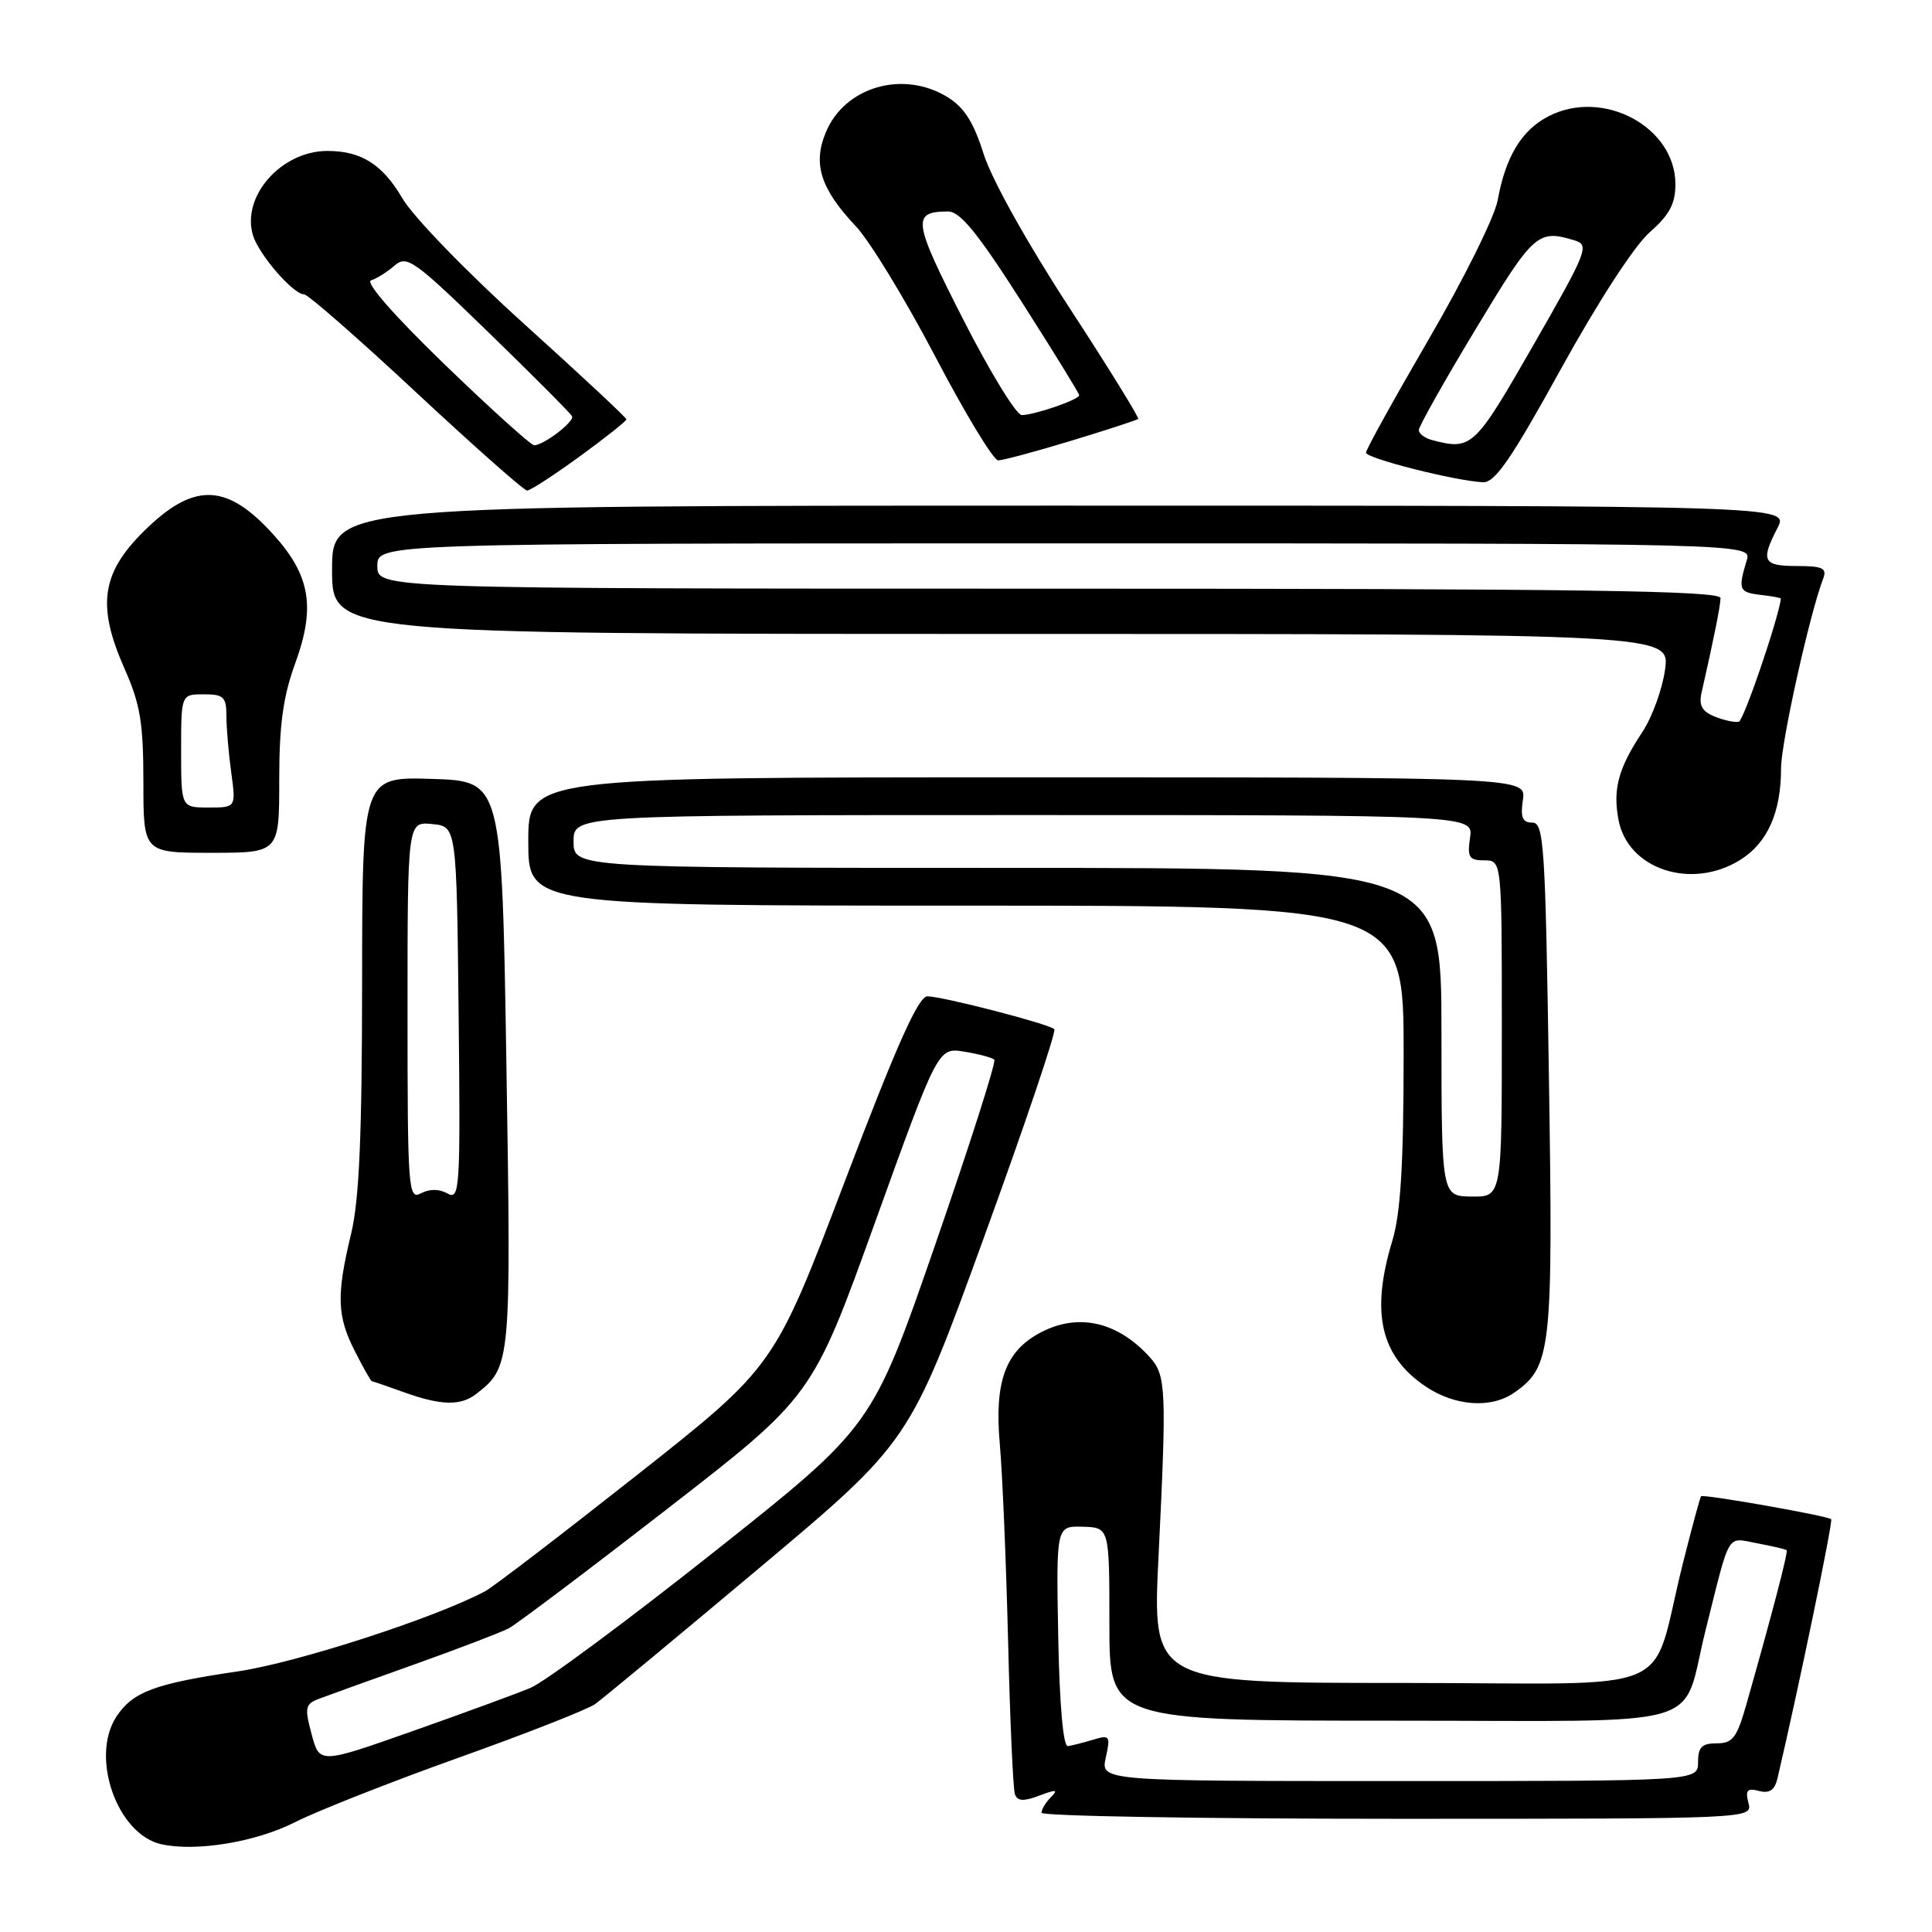 <?xml version="1.0" encoding="UTF-8" standalone="no"?>
<!DOCTYPE svg PUBLIC "-//W3C//DTD SVG 1.1//EN" "http://www.w3.org/Graphics/SVG/1.1/DTD/svg11.dtd" >
<svg xmlns="http://www.w3.org/2000/svg" xmlns:xlink="http://www.w3.org/1999/xlink" version="1.1" viewBox="0 0 256 256">
 <g >
 <path fill="currentColor"
d=" M 39.11 241.44 C 42.08 239.94 51.81 236.10 60.75 232.91 C 69.69 229.72 77.83 226.52 78.84 225.81 C 79.85 225.09 89.65 216.97 100.61 207.77 C 120.54 191.04 120.54 191.04 130.38 163.96 C 135.80 149.07 139.99 136.66 139.70 136.37 C 139.01 135.68 124.95 132.04 122.89 132.02 C 121.70 132.00 118.83 138.42 111.94 156.54 C 102.61 181.08 102.61 181.08 84.42 195.44 C 74.41 203.34 65.36 210.27 64.30 210.84 C 57.72 214.36 39.31 220.33 31.50 221.47 C 20.49 223.09 17.59 224.17 15.42 227.47 C 11.92 232.83 15.52 243.06 21.37 244.37 C 25.98 245.39 33.89 244.09 39.11 241.44 Z  M 231.68 238.90 C 231.24 237.20 231.51 236.90 233.07 237.31 C 234.46 237.67 235.15 237.21 235.52 235.66 C 238.31 223.77 242.91 201.58 242.64 201.30 C 242.19 200.86 225.71 197.95 225.40 198.26 C 225.27 198.39 224.21 202.32 223.03 207.00 C 218.45 225.15 223.46 223.00 185.80 223.00 C 152.69 223.00 152.69 223.00 153.51 206.25 C 154.60 184.00 154.52 182.24 152.35 179.83 C 148.10 175.14 142.93 173.95 137.97 176.52 C 133.24 178.96 131.74 183.02 132.48 191.35 C 132.83 195.28 133.32 207.05 133.58 217.50 C 133.83 227.95 134.24 237.06 134.48 237.74 C 134.82 238.67 135.62 238.72 137.71 237.93 C 139.96 237.08 140.26 237.12 139.25 238.14 C 138.56 238.83 138.00 239.76 138.00 240.20 C 138.00 240.64 159.20 241.00 185.12 241.00 C 232.23 241.00 232.23 241.00 231.68 238.90 Z  M 63.08 184.72 C 67.71 181.13 67.74 180.79 67.10 141.00 C 66.50 103.50 66.50 103.50 57.25 103.21 C 48.00 102.92 48.00 102.92 47.98 130.21 C 47.97 150.57 47.60 159.02 46.52 163.50 C 44.56 171.62 44.65 174.39 47.02 179.04 C 48.13 181.22 49.14 183.01 49.27 183.02 C 49.40 183.02 51.30 183.68 53.50 184.47 C 58.41 186.24 61.02 186.31 63.08 184.72 Z  M 200.65 184.53 C 205.57 181.09 205.80 179.02 205.24 142.75 C 204.77 111.93 204.58 109.00 203.04 109.00 C 201.73 109.00 201.45 108.32 201.79 106.00 C 202.23 103.00 202.23 103.00 136.11 103.00 C 70.00 103.00 70.00 103.00 70.00 111.50 C 70.00 120.00 70.00 120.00 128.00 120.00 C 186.00 120.00 186.00 120.00 185.99 139.75 C 185.98 154.35 185.59 160.78 184.49 164.41 C 181.60 173.94 182.91 179.68 188.91 183.72 C 192.79 186.33 197.60 186.67 200.65 184.53 Z  M 230.54 113.97 C 234.19 111.72 236.00 107.68 236.00 101.78 C 236.00 98.39 239.80 81.28 241.60 76.61 C 242.10 75.29 241.47 75.00 238.11 75.00 C 233.60 75.00 233.26 74.34 235.53 69.95 C 237.05 67.00 237.05 67.00 140.53 67.00 C 44.00 67.00 44.00 67.00 44.00 75.50 C 44.00 84.00 44.00 84.00 132.64 84.00 C 221.27 84.00 221.27 84.00 220.63 88.72 C 220.27 91.31 218.92 95.03 217.63 96.98 C 214.44 101.80 213.69 104.55 214.46 108.63 C 215.68 115.17 224.09 117.96 230.54 113.97 Z  M 37.00 103.35 C 37.00 96.02 37.51 92.31 39.12 87.89 C 41.83 80.46 41.12 76.24 36.23 70.84 C 30.20 64.16 25.92 63.89 19.66 69.81 C 13.44 75.70 12.71 80.03 16.50 88.60 C 18.59 93.31 19.00 95.80 19.00 103.62 C 19.00 113.00 19.00 113.00 28.00 113.00 C 37.00 113.00 37.00 113.00 37.00 103.35 Z  M 76.80 60.49 C 80.21 58.01 83.00 55.79 83.00 55.56 C 83.00 55.34 76.90 49.65 69.45 42.92 C 61.88 36.09 54.76 28.74 53.31 26.27 C 50.68 21.78 47.87 20.00 43.39 20.00 C 37.27 20.00 31.96 26.02 33.52 31.18 C 34.30 33.74 38.85 39.00 40.29 39.00 C 40.80 39.00 47.48 44.85 55.15 52.00 C 62.82 59.15 69.43 65.00 69.85 65.00 C 70.26 65.00 73.39 62.97 76.80 60.49 Z  M 206.82 48.91 C 211.71 40.04 216.56 32.57 218.57 30.80 C 221.21 28.49 222.00 27.01 222.00 24.41 C 222.00 16.81 212.41 11.67 205.18 15.41 C 201.62 17.25 199.50 20.75 198.45 26.53 C 198.06 28.72 193.97 36.96 189.37 44.86 C 184.77 52.77 181.00 59.57 181.00 59.98 C 181.00 60.73 192.81 63.72 196.50 63.90 C 198.08 63.98 200.26 60.81 206.82 48.91 Z  M 141.95 58.40 C 146.65 56.97 150.64 55.67 150.81 55.51 C 150.98 55.35 146.85 48.67 141.63 40.67 C 136.10 32.19 131.39 23.74 130.34 20.41 C 129.00 16.17 127.76 14.21 125.52 12.85 C 119.64 9.26 111.94 11.50 109.43 17.52 C 107.67 21.72 108.73 25.03 113.42 30.00 C 115.24 31.93 119.97 39.69 123.93 47.25 C 127.89 54.81 131.64 61.00 132.26 61.00 C 132.89 61.00 137.25 59.83 141.95 58.40 Z  M 41.29 229.79 C 40.33 226.20 40.43 225.79 42.37 225.06 C 43.54 224.62 49.22 222.57 55.00 220.51 C 60.78 218.45 66.35 216.31 67.40 215.77 C 68.44 215.22 77.92 208.08 88.46 199.90 C 107.64 185.03 107.64 185.03 115.97 161.91 C 124.30 138.79 124.30 138.79 127.77 139.35 C 129.68 139.66 131.47 140.14 131.75 140.41 C 132.02 140.69 128.49 151.73 123.91 164.96 C 115.58 189.01 115.58 189.01 94.64 205.62 C 83.13 214.75 72.18 222.86 70.30 223.65 C 68.43 224.43 61.37 227.02 54.62 229.40 C 42.34 233.73 42.34 233.73 41.29 229.79 Z  M 146.52 232.90 C 147.16 230.00 147.05 229.85 144.85 230.52 C 143.56 230.91 142.05 231.29 141.50 231.37 C 140.88 231.45 140.39 225.88 140.22 216.85 C 139.95 202.20 139.95 202.20 143.47 202.30 C 147.00 202.40 147.00 202.40 147.00 215.20 C 147.00 228.00 147.00 228.00 184.96 228.00 C 227.39 228.00 222.65 229.38 226.00 216.00 C 229.32 202.73 228.73 203.73 232.82 204.49 C 234.84 204.87 236.61 205.28 236.74 205.41 C 236.96 205.63 234.83 213.79 231.43 225.75 C 230.15 230.27 229.60 231.00 227.47 231.00 C 225.50 231.00 225.00 231.51 225.00 233.50 C 225.00 236.00 225.00 236.00 185.42 236.00 C 145.84 236.00 145.84 236.00 146.52 232.90 Z  M 54.00 133.97 C 54.00 108.87 54.00 108.87 57.25 109.19 C 60.50 109.50 60.50 109.50 60.77 134.31 C 61.02 157.64 60.93 159.06 59.29 158.14 C 58.19 157.52 56.91 157.52 55.78 158.12 C 54.10 159.02 54.00 157.70 54.00 133.97 Z  M 191.00 136.75 C 191.00 115.00 191.00 115.00 133.50 115.00 C 76.00 115.00 76.00 115.00 76.00 111.50 C 76.00 108.00 76.00 108.00 135.61 108.00 C 195.23 108.00 195.23 108.00 194.79 111.00 C 194.41 113.60 194.66 114.00 196.67 114.00 C 199.00 114.00 199.00 114.00 199.00 136.30 C 199.00 158.60 199.00 158.60 195.00 158.55 C 191.01 158.50 191.01 158.50 191.00 136.75 Z  M 227.23 94.96 C 225.52 94.27 225.08 93.48 225.47 91.77 C 227.14 84.40 227.95 80.35 227.98 79.25 C 227.99 78.26 209.55 78.00 139.00 78.00 C 50.00 78.00 50.00 78.00 50.00 75.00 C 50.00 72.00 50.00 72.00 141.07 72.00 C 232.13 72.00 232.13 72.00 231.45 74.25 C 230.28 78.12 230.43 78.49 233.25 78.82 C 234.76 78.99 235.99 79.22 235.98 79.32 C 235.62 82.09 231.05 95.46 230.41 95.63 C 229.91 95.76 228.48 95.46 227.23 94.96 Z  M 24.00 99.50 C 24.00 92.00 24.00 92.00 27.00 92.00 C 29.63 92.00 30.00 92.35 30.00 94.86 C 30.00 96.43 30.29 99.81 30.64 102.36 C 31.27 107.00 31.27 107.00 27.64 107.00 C 24.00 107.00 24.00 107.00 24.00 99.50 Z  M 58.91 48.28 C 52.27 41.87 48.36 37.40 49.16 37.15 C 49.90 36.92 51.30 36.05 52.27 35.20 C 53.91 33.77 54.83 34.43 64.77 44.08 C 70.67 49.81 75.64 54.80 75.80 55.16 C 76.13 55.87 72.04 59.00 70.78 59.00 C 70.36 59.00 65.01 54.18 58.91 48.28 Z  M 189.75 58.31 C 188.79 58.06 188.00 57.46 188.00 56.98 C 188.00 56.50 191.40 50.46 195.57 43.55 C 203.22 30.86 203.77 30.37 208.63 31.85 C 210.65 32.46 210.34 33.24 203.17 45.75 C 195.36 59.36 195.02 59.69 189.75 58.31 Z  M 127.60 42.27 C 120.96 29.24 120.79 28.05 125.61 28.02 C 127.21 28.00 129.53 30.85 135.36 39.97 C 139.56 46.55 143.00 52.13 143.00 52.37 C 143.00 52.95 137.06 55.00 135.39 55.00 C 134.67 55.00 131.16 49.27 127.60 42.27 Z "/>
</g>
</svg>